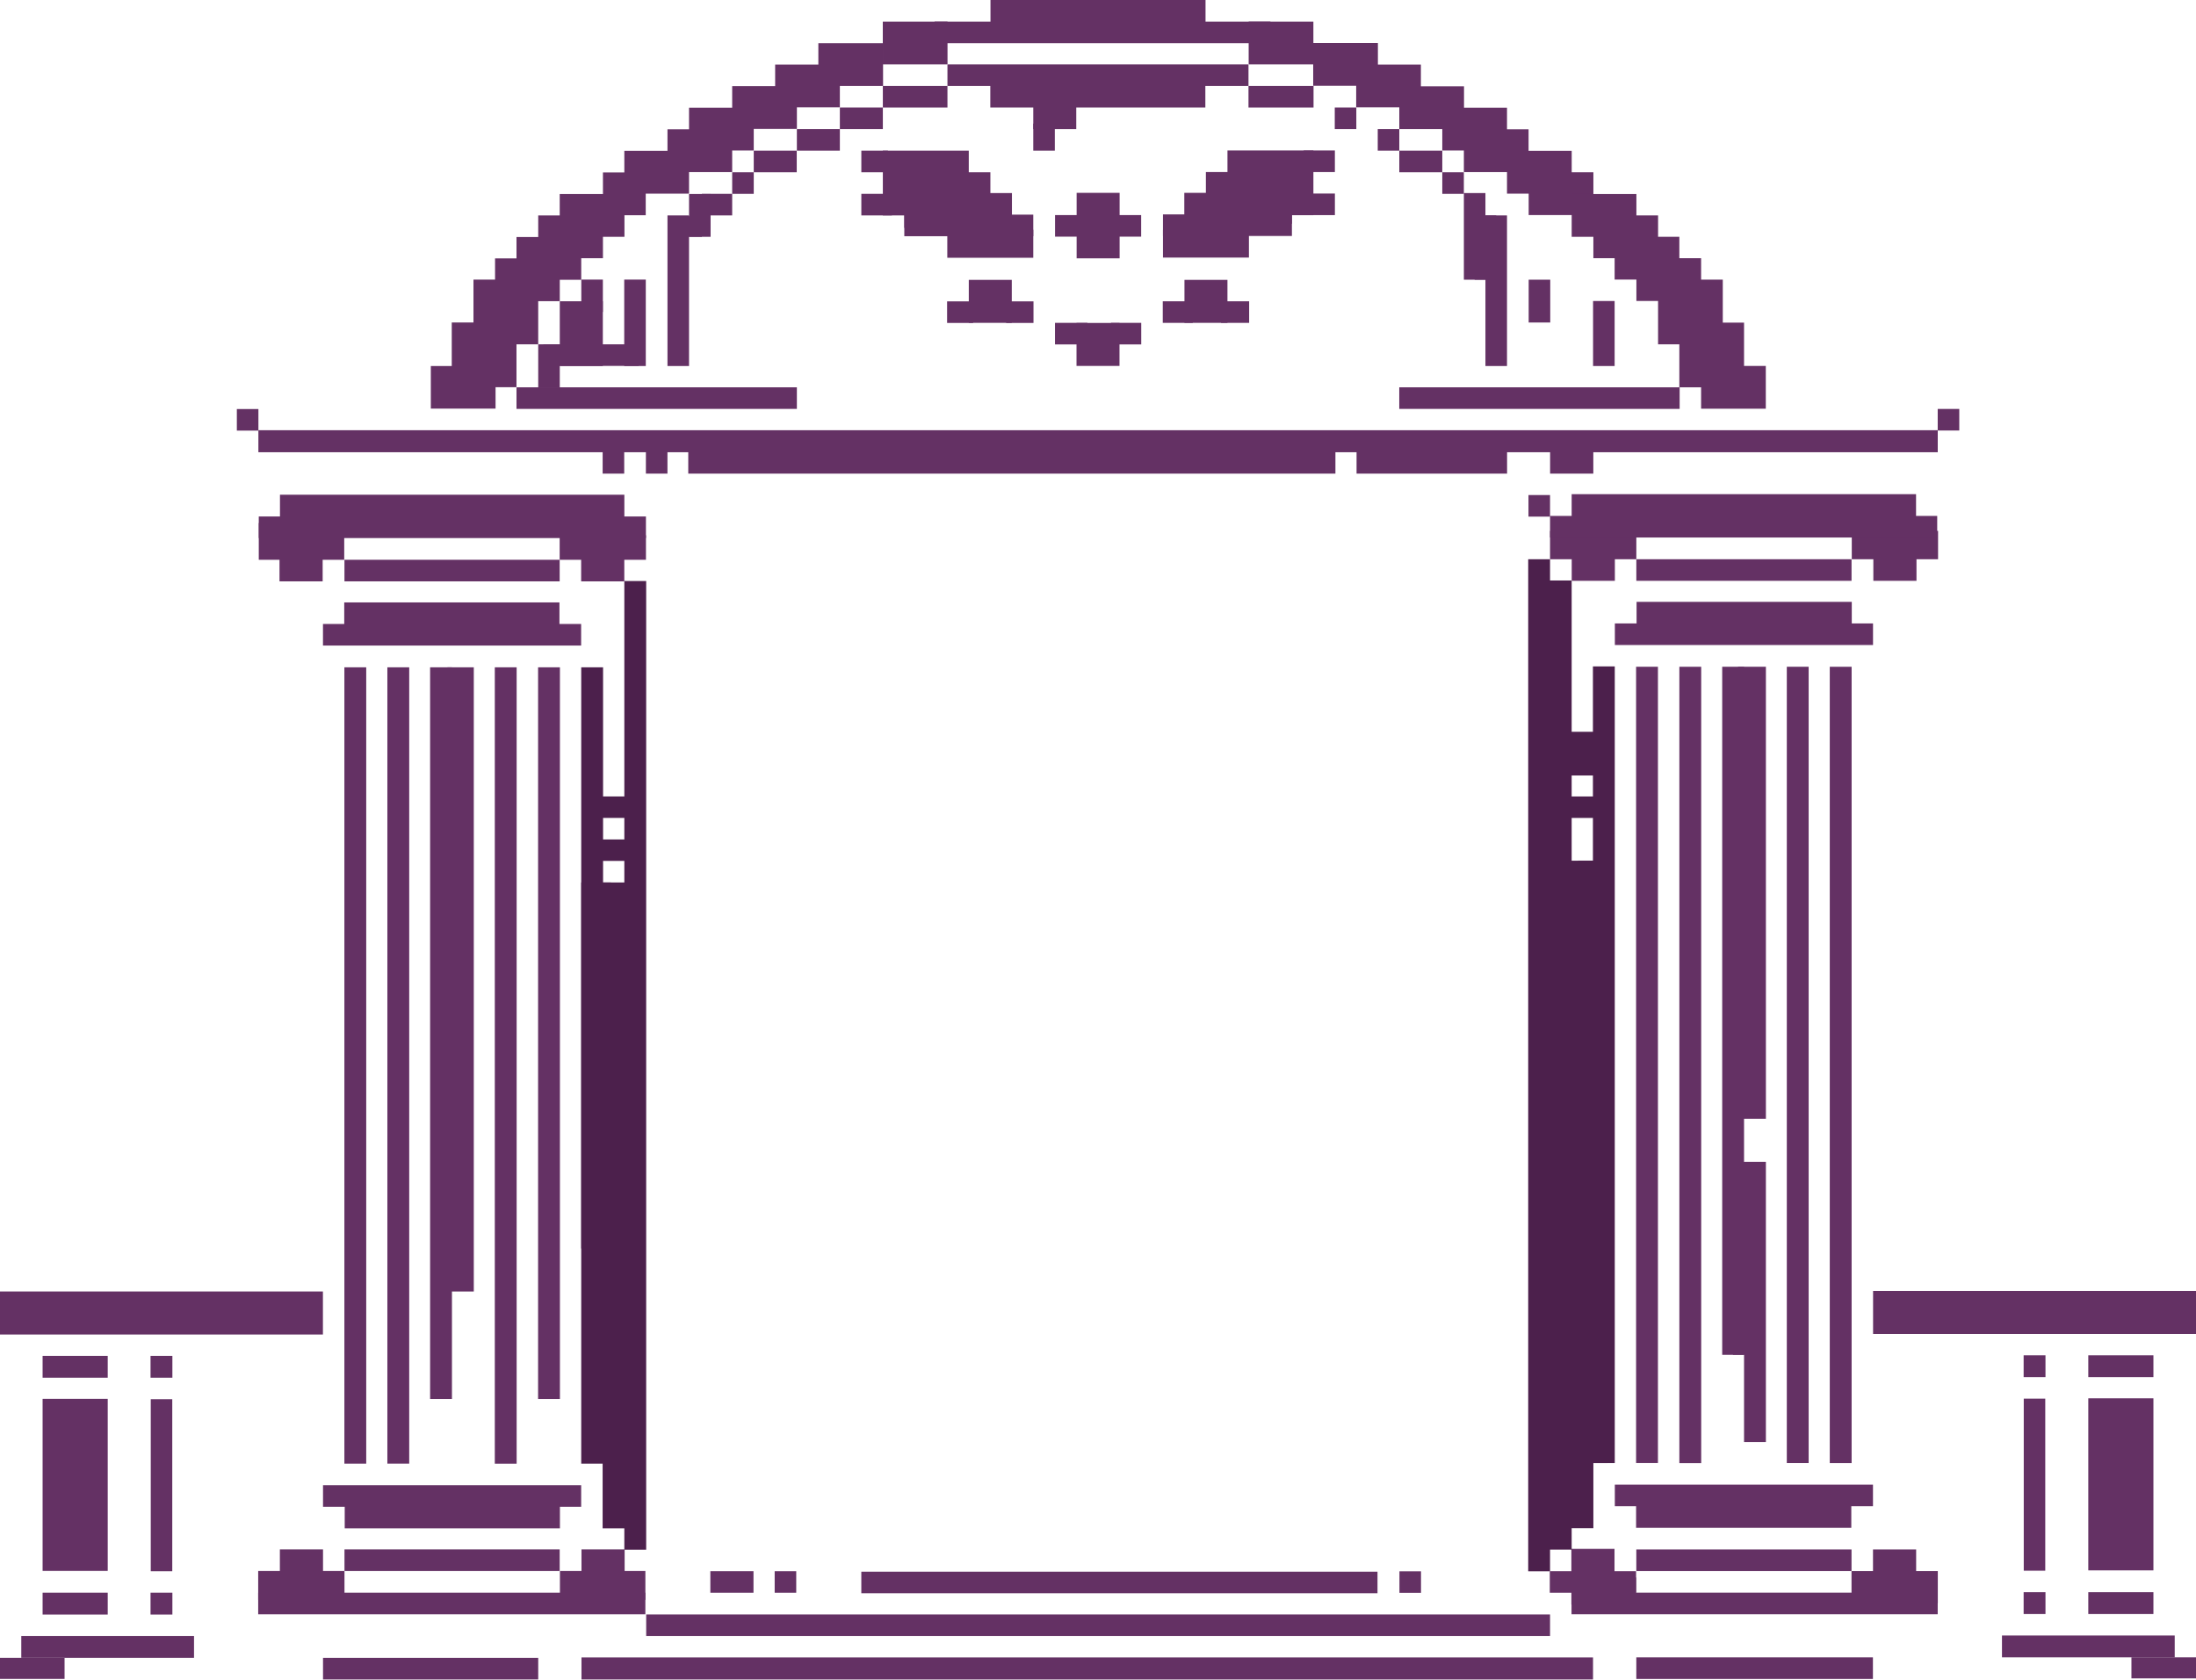 <?xml version="1.0" encoding="UTF-8"?>
<svg id="Livello_2" data-name="Livello 2" xmlns="http://www.w3.org/2000/svg" viewBox="0 0 1100.93 842.28">
  <defs>
    <style>
      .cls-1 {
        fill: #4c204c;
      }

      .cls-2 {
        fill: #643164;
      }
    </style>
  </defs>
  <g id="Livello_1-2" data-name="Livello 1">
    <rect class="cls-2" x="172.65" y="334.62" width="10.95" height="399.33"/>
    <rect class="cls-2" x="75.47" y="679.9" width="10.95" height="10.95"/>
    <rect class="cls-2" x="75.47" y="798.68" width="10.95" height="10.95"/>
    <rect class="cls-2" x="21.36" y="679.9" width="32.65" height="10.95"/>
    <rect class="cls-2" x="21.36" y="701.45" width="32.65" height="86.28"/>
    <rect class="cls-2" x="75.58" y="701.63" width="10.78" height="86.28"/>
    <rect class="cls-2" x="21.36" y="798.68" width="32.65" height="10.95"/>
    <rect class="cls-2" x="10.67" y="820.4" width="86.6" height="10.95"/>
    <rect class="cls-2" x="0" y="831.35" width="32.37" height="10.54"/>
    <rect class="cls-2" x="161.94" y="744.77" width="129.42" height="10.82"/>
    <rect class="cls-2" x="172.82" y="751.82" width="107.89" height="14.58"/>
    <rect class="cls-2" x="172.7" y="776.96" width="107.89" height="10.82"/>
    <rect class="cls-2" x="161.94" y="831.35" width="107.89" height="10.82"/>
    <rect class="cls-2" x="291.52" y="831.13" width="507.12" height="11.04"/>
    <rect class="cls-2" x="129.54" y="215.73" width="841.92" height="11.04"/>
    <rect class="cls-2" x="129.44" y="787.77" width="43.26" height="14.5"/>
    <rect class="cls-2" x="140.31" y="776.96" width="21.63" height="13.75"/>
    <rect class="cls-2" x="291.52" y="776.96" width="21.63" height="13.75"/>
    <rect class="cls-2" x="356.12" y="787.89" width="21.63" height="10.82"/>
    <rect class="cls-2" x="280.71" y="787.77" width="42.84" height="14.5"/>
    <rect class="cls-2" x="129.44" y="798.68" width="194.1" height="10.82"/>
    <rect class="cls-2" x="194.2" y="334.62" width="10.95" height="399.32"/>
    <rect class="cls-2" x="248.06" y="334.62" width="10.95" height="399.35"/>
    <rect class="cls-2" x="269.76" y="334.62" width="10.95" height="366.9"/>
    <rect class="cls-1" x="291.39" y="442.51" width="14.9" height="291.44"/>
    <rect class="cls-1" x="291.39" y="334.62" width="10.95" height="291.44"/>
    <rect class="cls-1" x="302.12" y="442.51" width="13.36" height="323.89"/>
    <rect class="cls-1" x="313" y="291.35" width="10.95" height="485.77"/>
    <rect class="cls-1" x="299.66" y="399.38" width="15.21" height="10.76"/>
    <rect class="cls-1" x="300.64" y="420.94" width="14.85" height="10.76"/>
    <rect class="cls-2" x="215.63" y="334.62" width="10.95" height="366.9"/>
    <rect class="cls-2" x="224.31" y="334.62" width="13.22" height="313"/>
    <rect class="cls-2" x="70.16" y="577.46" width="21.58" height="161.89" transform="translate(-577.46 739.35) rotate(-90)"/>
    <rect class="cls-2" x="161.93" y="312.9" width="129.42" height="10.82" transform="translate(453.27 636.61) rotate(-180)"/>
    <rect class="cls-2" x="172.57" y="302.08" width="107.89" height="15.28" transform="translate(453.04 619.44) rotate(-180)"/>
    <rect class="cls-2" x="172.69" y="280.71" width="107.89" height="10.82" transform="translate(453.27 572.23) rotate(-180)"/>
    <rect class="cls-2" x="280.58" y="268.4" width="43.26" height="12.31" transform="translate(604.42 549.11) rotate(-180)"/>
    <rect class="cls-2" x="291.34" y="278.25" width="21.63" height="13.27" transform="translate(604.32 569.78) rotate(-180)"/>
    <rect class="cls-2" x="140.13" y="278.39" width="21.63" height="13.14" transform="translate(301.89 569.91) rotate(-180)"/>
    <rect class="cls-2" x="129.74" y="262.27" width="42.84" height="18.44" transform="translate(302.31 542.98) rotate(-180)"/>
    <rect class="cls-2" x="140.35" y="248.08" width="172.65" height="12.44" transform="translate(453.36 508.6) rotate(-180)"/>
    <rect class="cls-2" x="129.74" y="258.98" width="194.1" height="10.82" transform="translate(453.57 528.79) rotate(-180)"/>
    <rect class="cls-2" x="917.34" y="334.34" width="10.95" height="399.33" transform="translate(1845.62 1068.02) rotate(-180)"/>
    <rect class="cls-2" x="1014.51" y="679.63" width="10.95" height="10.95" transform="translate(2039.98 1370.2) rotate(-180)"/>
    <rect class="cls-2" x="1014.51" y="798.4" width="10.95" height="10.95" transform="translate(2039.98 1607.75) rotate(-180)"/>
    <rect class="cls-2" x="1046.92" y="679.63" width="32.65" height="10.95" transform="translate(2126.5 1370.2) rotate(-180)"/>
    <rect class="cls-2" x="1046.92" y="701.17" width="32.65" height="86.28" transform="translate(2126.5 1488.63) rotate(-180)"/>
    <rect class="cls-2" x="1014.58" y="701.35" width="10.78" height="86.28" transform="translate(2039.94 1488.98) rotate(-180)"/>
    <rect class="cls-2" x="868.78" y="582.64" width="10.78" height="96.74" transform="translate(1748.34 1262.02) rotate(-180)"/>
    <rect class="cls-2" x="1046.92" y="798.4" width="32.65" height="10.95" transform="translate(2126.5 1607.75) rotate(-180)"/>
    <rect class="cls-2" x="1003.66" y="820.12" width="86.6" height="10.95" transform="translate(2093.92 1651.2) rotate(-180)"/>
    <rect class="cls-2" x="1068.57" y="831.07" width="32.37" height="10.54" transform="translate(2169.5 1672.69) rotate(-180)"/>
    <rect class="cls-2" x="809.58" y="744.49" width="129.42" height="10.82" transform="translate(1748.57 1499.79) rotate(-180)"/>
    <rect class="cls-2" x="820.22" y="752.17" width="107.89" height="13.96" transform="translate(1748.34 1518.29) rotate(-180)"/>
    <rect class="cls-2" x="323.97" y="809.58" width="453.13" height="10.82" transform="translate(1101.06 1629.98) rotate(-180)"/>
    <rect class="cls-2" x="820.34" y="776.98" width="107.89" height="10.82" transform="translate(1748.57 1564.79) rotate(-180)"/>
    <rect class="cls-2" x="820.34" y="831.1" width="118.62" height="10.82" transform="translate(1759.3 1673.01) rotate(-180)"/>
    <rect class="cls-2" x="928.23" y="787.82" width="43.26" height="16.05" transform="translate(1899.72 1591.7) rotate(-180)"/>
    <rect class="cls-2" x="938.99" y="776.98" width="21.63" height="14.6" transform="translate(1899.62 1568.57) rotate(-180)"/>
    <rect class="cls-2" x="787.78" y="776.68" width="21.63" height="13.59" transform="translate(1597.19 1566.95) rotate(-180)"/>
    <rect class="cls-2" x="787.78" y="791" width="32.44" height="13.59" transform="translate(1608.01 1595.59) rotate(-180)"/>
    <rect class="cls-2" x="701.59" y="787.95" width="10.81" height="10.81" transform="translate(1413.99 1586.71) rotate(-180)"/>
    <rect class="cls-2" x="388.36" y="787.89" width="10.81" height="10.81" transform="translate(787.54 1586.6) rotate(-180)"/>
    <rect class="cls-2" x="776.97" y="787.89" width="43.26" height="10.82" transform="translate(1597.19 1586.6) rotate(-180)"/>
    <rect class="cls-2" x="431.81" y="788.15" width="258.78" height="10.82" transform="translate(1122.4 1587.11) rotate(-180)"/>
    <rect class="cls-2" x="787.87" y="798.66" width="183.58" height="10.82" transform="translate(1759.31 1608.14) rotate(-180)"/>
    <rect class="cls-2" x="895.79" y="334.34" width="10.95" height="399.32" transform="translate(1802.53 1068) rotate(-180)"/>
    <rect class="cls-2" x="841.92" y="334.34" width="10.95" height="399.35" transform="translate(1694.79 1068.04) rotate(-180)"/>
    <rect class="cls-2" x="820.22" y="334.34" width="10.95" height="399.3" transform="translate(1651.4 1067.98) rotate(-180)"/>
    <rect class="cls-1" x="798.59" y="334.17" width="10.95" height="399.5" transform="translate(1608.13 1067.84) rotate(-180)"/>
    <rect class="cls-1" x="785.46" y="431.58" width="13.35" height="334.74" transform="translate(1584.27 1197.91) rotate(-180)"/>
    <rect class="cls-1" x="771.62" y="291.07" width="16.31" height="485.99" transform="translate(1559.55 1068.14) rotate(-180)"/>
    <rect class="cls-1" x="766.15" y="280.43" width="10.95" height="507.51" transform="translate(1543.24 1068.37) rotate(-180)"/>
    <rect class="cls-1" x="786.25" y="399.4" width="14.45" height="10.76" transform="translate(1586.95 809.55) rotate(-180)"/>
    <rect class="cls-1" x="785.46" y="366.94" width="14.85" height="21.91" transform="translate(1585.76 755.8) rotate(-180)"/>
    <rect class="cls-1" x="791.17" y="431.55" width="14.85" height="302.12" transform="translate(1597.19 1165.22) rotate(-180)"/>
    <rect class="cls-2" x="871.34" y="334.34" width="13.96" height="226.66" transform="translate(1756.65 895.34) rotate(-180)"/>
    <rect class="cls-2" x="874.36" y="582.59" width="10.95" height="140.53" transform="translate(1759.66 1305.71) rotate(-180)"/>
    <rect class="cls-2" x="863.41" y="334.34" width="10.95" height="345.04" transform="translate(1737.76 1013.72) rotate(-180)"/>
    <rect class="cls-2" x="1009.2" y="577.18" width="21.58" height="161.89" transform="translate(361.86 1678.12) rotate(-90)"/>
    <rect class="cls-2" x="809.59" y="312.62" width="129.42" height="10.82"/>
    <rect class="cls-2" x="820.47" y="301.8" width="107.89" height="13.46"/>
    <rect class="cls-2" x="820.35" y="280.43" width="107.89" height="10.82"/>
    <rect class="cls-2" x="777.09" y="266.21" width="43.26" height="14.22"/>
    <rect class="cls-2" x="787.96" y="277.25" width="21.63" height="14"/>
    <rect class="cls-2" x="766.28" y="248.24" width="10.81" height="10.82"/>
    <rect class="cls-2" x="971.44" y="205.06" width="10.81" height="10.82"/>
    <rect class="cls-2" x="723.07" y="86.39" width="10.81" height="10.82"/>
    <rect class="cls-2" x="367.07" y="86.39" width="10.81" height="10.82"/>
    <rect class="cls-2" x="351.88" y="97.2" width="15.19" height="10.82"/>
    <rect class="cls-2" x="336.7" y="108.46" width="15.19" height="10.3"/>
    <rect class="cls-2" x="690.71" y="64.75" width="10.81" height="10.82"/>
    <rect class="cls-2" x="669.16" y="53.93" width="10.81" height="10.82"/>
    <rect class="cls-2" x="518.01" y="61.99" width="10.81" height="13.58"/>
    <rect class="cls-2" x="558.16" y="107.85" width="13.94" height="10.82"/>
    <rect class="cls-2" x="528.93" y="107.85" width="14.25" height="10.82"/>
    <rect class="cls-2" x="504.42" y="151.12" width="13.7" height="10.82"/>
    <rect class="cls-2" x="556.98" y="161.89" width="15.16" height="10.82"/>
    <rect class="cls-2" x="612.16" y="151.08" width="14.08" height="10.82"/>
    <rect class="cls-2" x="582.93" y="151.08" width="15.04" height="10.82"/>
    <rect class="cls-2" x="474.81" y="151.12" width="13.06" height="10.82"/>
    <rect class="cls-2" x="528.9" y="161.89" width="16.25" height="10.82"/>
    <rect class="cls-2" x="494.83" y="96.81" width="12.49" height="12.49"/>
    <rect class="cls-2" x="453.36" y="101.78" width="12.49" height="12.49"/>
    <rect class="cls-2" x="465.53" y="101.6" width="12.49" height="12.49"/>
    <rect class="cls-2" x="431.82" y="97.2" width="15.31" height="10.82"/>
    <rect class="cls-2" x="431.82" y="75.57" width="13.34" height="10.82"/>
    <rect class="cls-2" x="474.33" y="101.38" width="12.49" height="12.49"/>
    <rect class="cls-2" x="701.52" y="75.57" width="21.55" height="10.82"/>
    <rect class="cls-2" x="377.88" y="75.57" width="21.55" height="10.82"/>
    <rect class="cls-2" x="399.5" y="64.75" width="21.55" height="10.82"/>
    <rect class="cls-2" x="421.05" y="53.93" width="21.55" height="10.82"/>
    <rect class="cls-2" x="518.01" y="50.96" width="21.55" height="13.8"/>
    <rect class="cls-2" x="539.75" y="96.7" width="21.55" height="32.84"/>
    <rect class="cls-2" x="485.69" y="140.34" width="21.55" height="21.55"/>
    <rect class="cls-2" x="539.69" y="161.94" width="21.55" height="21.55"/>
    <rect class="cls-2" x="593.81" y="140.34" width="21.55" height="21.55"/>
    <rect class="cls-2" x="474.91" y="115.2" width="43.1" height="14.06"/>
    <rect class="cls-2" x="453.36" y="107.63" width="64.65" height="10.82"/>
    <rect class="cls-2" x="442.6" y="75.57" width="43.08" height="32.45"/>
    <rect class="cls-2" x="215.99" y="183.54" width="32.45" height="21.36"/>
    <rect class="cls-2" x="226.48" y="161.71" width="32.45" height="32.45"/>
    <rect class="cls-2" x="237.37" y="140.21" width="32.45" height="32.45"/>
    <rect class="cls-2" x="248.19" y="129.57" width="32.45" height="21.45"/>
    <rect class="cls-2" x="258.94" y="118.85" width="32.45" height="21.45"/>
    <rect class="cls-2" x="269.83" y="108.03" width="32.45" height="21.45"/>
    <rect class="cls-2" x="280.61" y="97.3" width="32.45" height="21.45"/>
    <rect class="cls-2" x="302.28" y="86.48" width="21.45" height="21.45"/>
    <rect class="cls-2" x="313" y="75.66" width="32.44" height="21.45"/>
    <rect class="cls-2" x="334.63" y="64.85" width="32.44" height="21.45"/>
    <rect class="cls-2" x="345.44" y="54.03" width="32.44" height="21.45"/>
    <rect class="cls-2" x="367.07" y="43.21" width="32.44" height="21.45"/>
    <rect class="cls-2" x="388.61" y="32.39" width="32.44" height="21.45"/>
    <rect class="cls-2" x="410.27" y="21.67" width="32.44" height="21.45"/>
    <rect class="cls-2" x="442.58" y="10.85" width="32.44" height="21.45"/>
    <rect class="cls-2" x="626" y="10.85" width="32.44" height="21.45"/>
    <rect class="cls-2" x="658.35" y="21.58" width="32.44" height="21.45"/>
    <rect class="cls-2" x="679.9" y="32.39" width="32.44" height="21.45"/>
    <rect class="cls-2" x="701.52" y="43.3" width="32.44" height="21.45"/>
    <rect class="cls-2" x="723.07" y="54.03" width="32.44" height="21.45"/>
    <rect class="cls-2" x="733.89" y="64.85" width="32.44" height="21.45"/>
    <rect class="cls-2" x="755.51" y="75.66" width="32.44" height="21.45"/>
    <rect class="cls-2" x="766.38" y="86.39" width="32.44" height="21.45"/>
    <rect class="cls-2" x="787.94" y="97.3" width="32.44" height="21.45"/>
    <rect class="cls-2" x="798.81" y="108.02" width="32.44" height="21.45"/>
    <rect class="cls-2" x="809.47" y="118.74" width="32.44" height="21.45"/>
    <rect class="cls-2" x="820.38" y="129.47" width="32.44" height="21.45"/>
    <rect class="cls-2" x="852.82" y="183.5" width="32.44" height="21.45"/>
    <rect class="cls-2" x="831.25" y="140.22" width="32.44" height="32.44"/>
    <rect class="cls-2" x="841.91" y="161.78" width="32.44" height="32.44"/>
    <rect class="cls-2" x="442.6" y="43.12" width="32.39" height="10.82"/>
    <rect class="cls-2" x="496.47" y="39.13" width="107.81" height="14.8"/>
    <rect class="cls-2" x="496.56" y="0" width="107.81" height="14.82"/>
    <rect class="cls-2" x="474.99" y="32.3" width="150.92" height="10.82"/>
    <rect class="cls-2" x="468.55" y="10.85" width="168.36" height="10.82"/>
    <rect class="cls-2" x="625.91" y="43.12" width="32.61" height="10.82"/>
    <rect class="cls-2" x="323.81" y="222.24" width="10.81" height="15.26"/>
    <rect class="cls-2" x="269.83" y="172.66" width="10.81" height="21.75"/>
    <rect class="cls-2" x="312.95" y="140.2" width="10.81" height="43.34"/>
    <rect class="cls-2" x="798.66" y="150.94" width="10.81" height="32.6"/>
    <rect class="cls-2" x="744.7" y="108.02" width="10.81" height="75.52"/>
    <rect class="cls-2" x="334.63" y="108.02" width="10.81" height="75.52"/>
    <rect class="cls-2" x="766.38" y="140.25" width="10.81" height="21.47"/>
    <rect class="cls-2" x="739.29" y="108.01" width="10.81" height="32.25"/>
    <rect class="cls-2" x="345.44" y="97.28" width="10.81" height="21.47"/>
    <rect class="cls-2" x="733.89" y="96.81" width="10.81" height="43.45"/>
    <rect class="cls-2" x="280.64" y="151.07" width="21.58" height="32.47"/>
    <rect class="cls-2" x="302.13" y="223.82" width="10.81" height="13.68"/>
    <rect class="cls-2" x="291.43" y="140.2" width="10.81" height="16.24"/>
    <rect class="cls-2" x="272.39" y="172.66" width="47.82" height="10.82"/>
    <rect class="cls-2" x="483.93" y="86.39" width="12.58" height="23.82"/>
    <rect class="cls-2" x="118.74" y="205.11" width="10.81" height="10.82"/>
    <rect class="cls-2" x="777.12" y="222.24" width="21.66" height="15.26"/>
    <rect class="cls-2" x="680.09" y="221.36" width="75.46" height="16.14"/>
    <rect class="cls-2" x="701.5" y="194.22" width="140.56" height="10.82"/>
    <rect class="cls-2" x="258.94" y="194.22" width="140.56" height="10.82"/>
    <rect class="cls-2" x="345.05" y="222.24" width="324.44" height="15.26"/>
    <rect class="cls-2" x="939.17" y="275.85" width="21.63" height="15.4"/>
    <rect class="cls-2" x="928.36" y="266.21" width="43.26" height="14.22"/>
    <rect class="cls-2" x="787.93" y="247.8" width="172.65" height="14.03"/>
    <rect class="cls-2" x="777.09" y="258.71" width="194.1" height="10.82"/>
    <rect class="cls-2" x="593.73" y="96.7" width="14.14" height="14.14" transform="translate(1201.6 207.54) rotate(-180)"/>
    <rect class="cls-2" x="653.06" y="97.05" width="16.16" height="10.82" transform="translate(1322.29 204.92) rotate(-180)"/>
    <rect class="cls-2" x="653.59" y="75.46" width="15.63" height="10.82" transform="translate(1322.81 161.74) rotate(-180)"/>
    <rect class="cls-2" x="618.42" y="100.51" width="15.63" height="10.82" transform="translate(1252.48 211.84) rotate(-180)"/>
    <rect class="cls-2" x="632.04" y="101.39" width="15.63" height="10.82" transform="translate(1279.72 213.59) rotate(-180)"/>
    <rect class="cls-2" x="583.04" y="115.2" width="43.1" height="13.95" transform="translate(1209.17 244.36) rotate(-180)"/>
    <rect class="cls-2" x="583.04" y="107.52" width="64.65" height="10.82" transform="translate(1230.72 225.85) rotate(-180)"/>
    <rect class="cls-2" x="615.37" y="75.46" width="43.08" height="32.45" transform="translate(1273.82 183.37) rotate(-180)"/>
    <rect class="cls-2" x="604.55" y="86.28" width="14.65" height="23.85" transform="translate(1223.75 196.4) rotate(-180)"/>
  </g>
</svg>